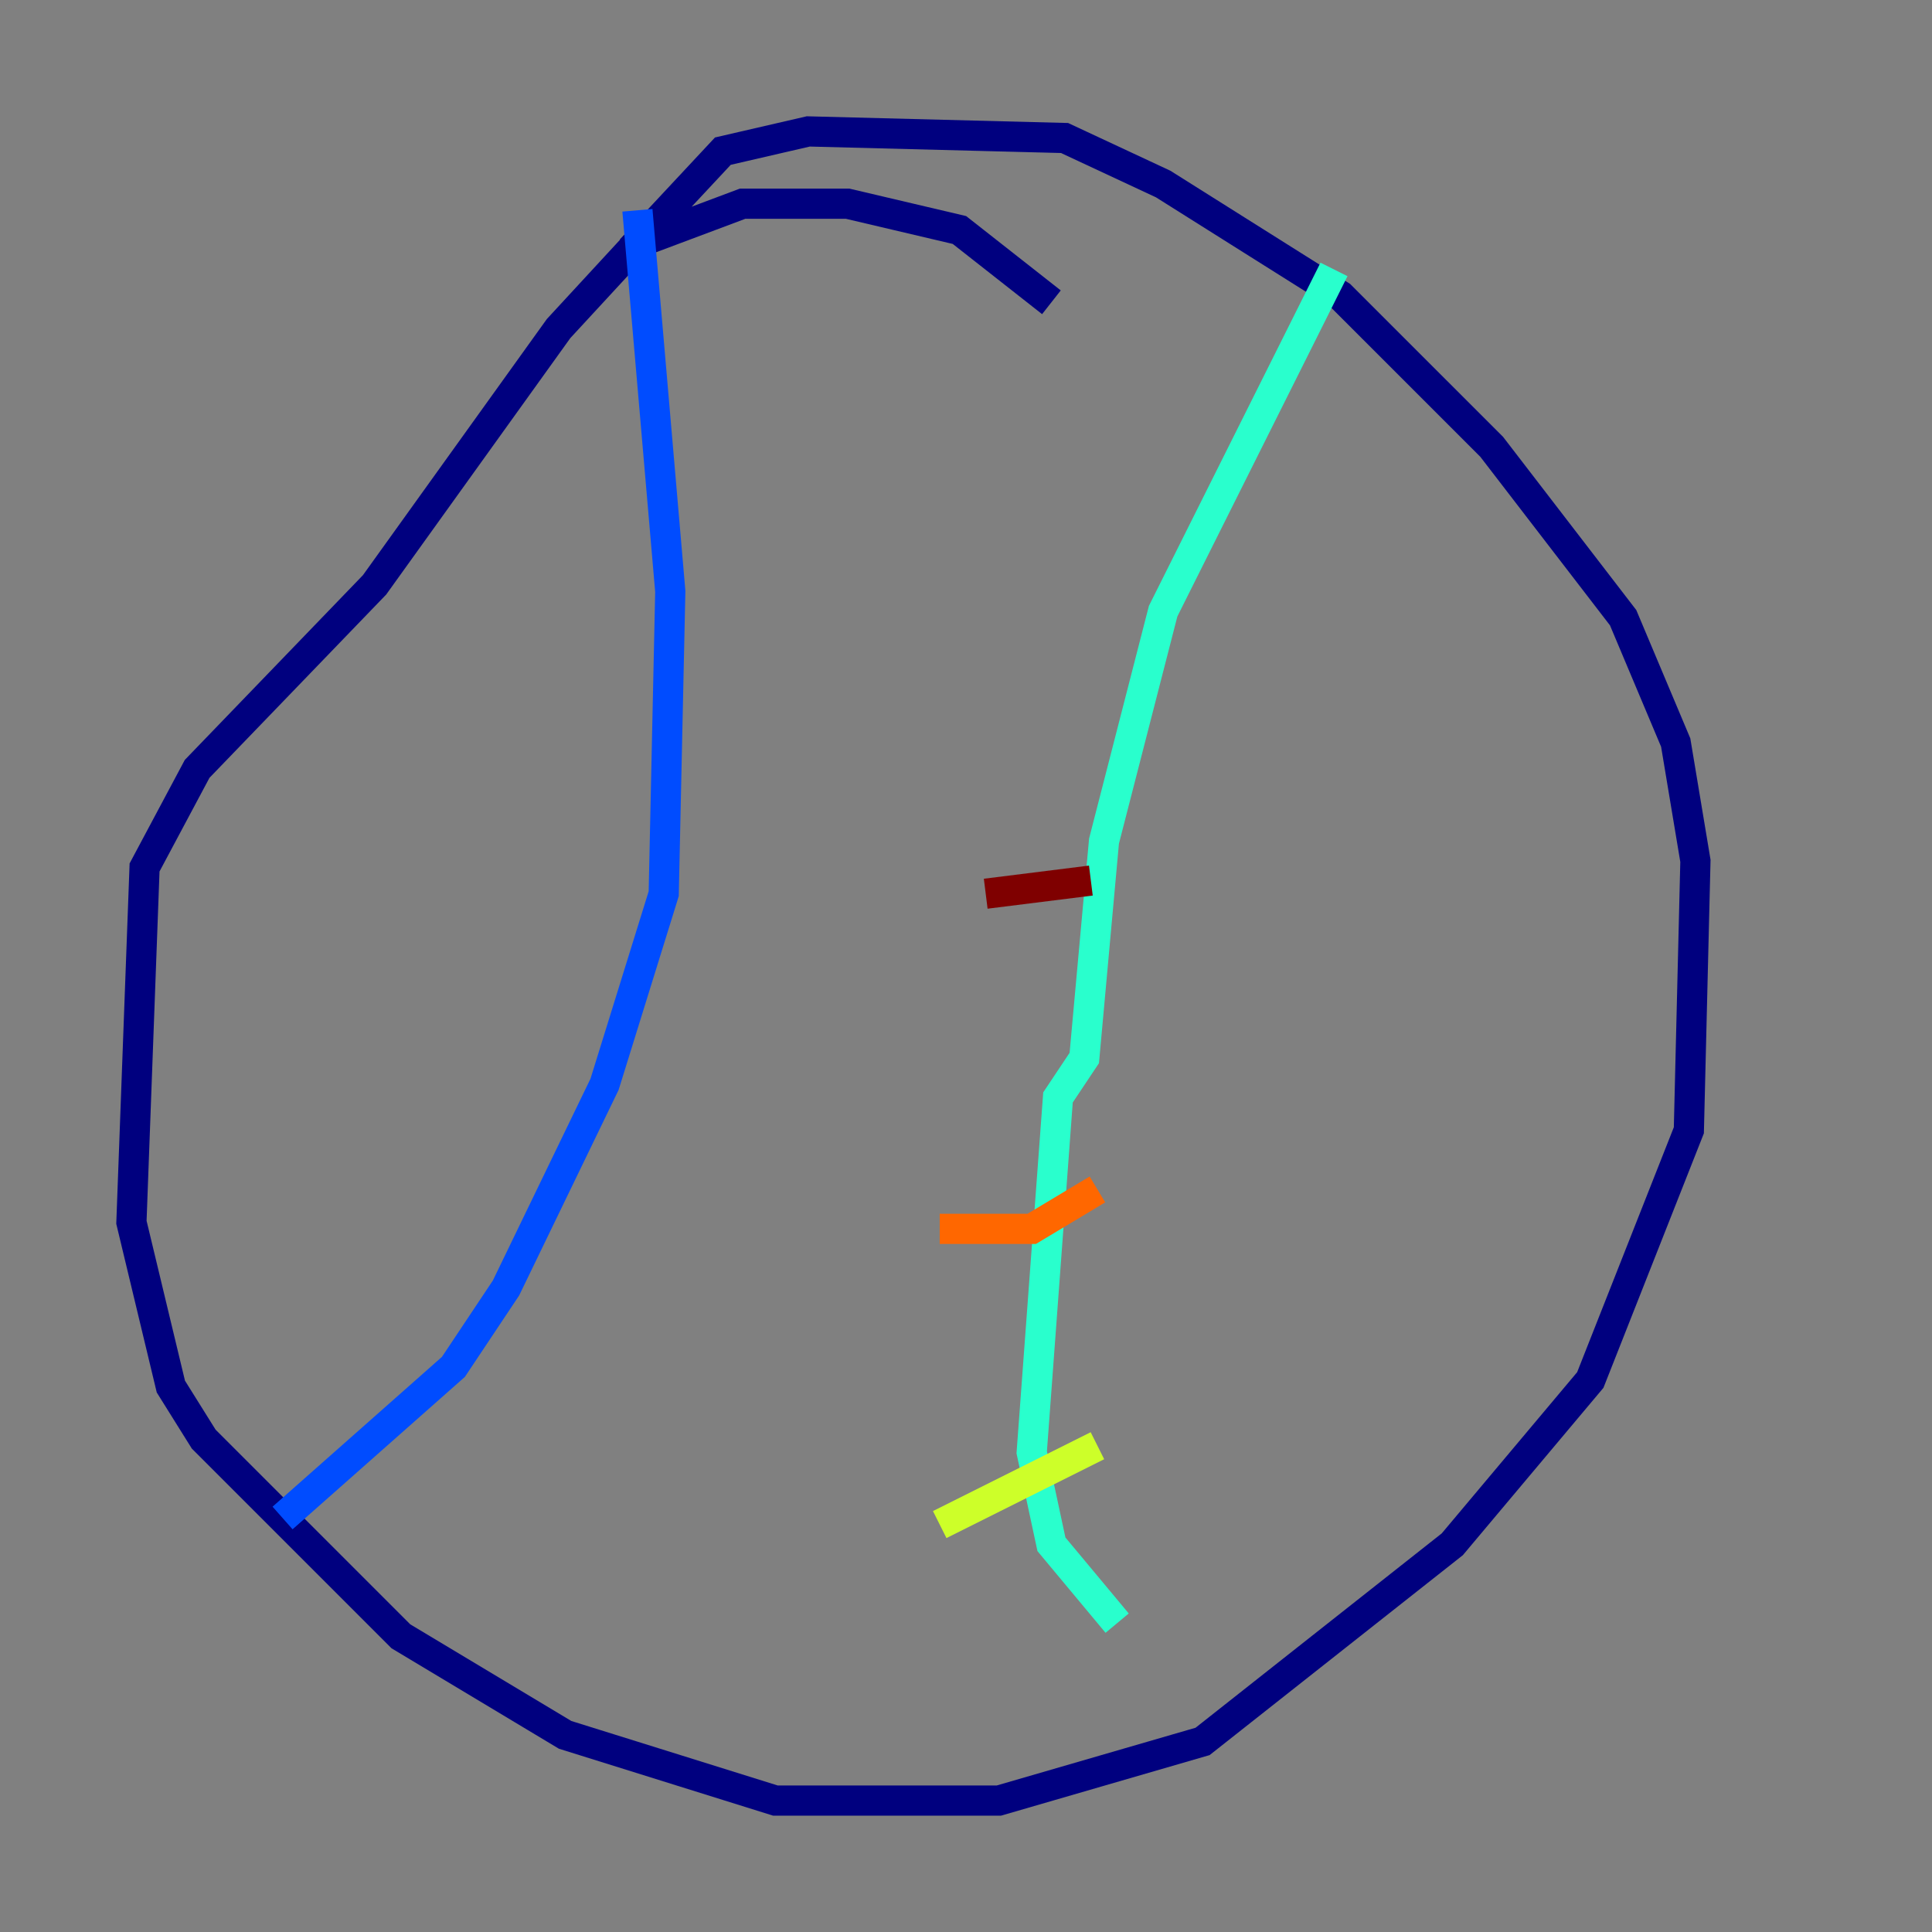<?xml version="1.0" encoding="utf-8" ?>
<svg baseProfile="tiny" height="128" version="1.2" viewBox="0,0,128,128" width="128" xmlns="http://www.w3.org/2000/svg" xmlns:ev="http://www.w3.org/2001/xml-events" xmlns:xlink="http://www.w3.org/1999/xlink"><rect x="0" y="0" width="128" height="128" fill="#808080" stroke="none"/><defs /><polyline fill="none" points="69.66,20.027 63.565,15.238 56.163,13.497 49.197,13.497 42.231,16.109 37.007,21.769 24.816,38.748 13.061,50.939 9.578,57.469 8.707,80.98 11.32,91.864 13.497,95.347 26.558,108.408 37.442,114.939 51.374,119.293 66.177,119.293 79.674,115.374 96.218,102.313 105.361,91.429 111.891,74.884 112.326,57.034 111.02,49.197 107.537,40.925 98.83,29.605 88.816,19.592 77.061,12.191 70.531,9.143 53.551,8.707 47.891,10.014 41.796,16.544" stroke="#00007f" stroke-width="2" /><polyline fill="none" points="42.231,13.932 44.408,39.184 43.973,59.211 40.054,71.837 33.524,85.333 30.041,90.558 18.721,100.571" stroke="#004cff" stroke-width="2" /><polyline fill="none" points="88.381,17.85 77.061,40.49 73.143,55.728 71.837,70.095 70.095,72.707 68.354,96.218 69.66,102.313 74.014,107.537" stroke="#29ffcd" stroke-width="2" /><polyline fill="none" points="62.258,101.007 72.707,95.782" stroke="#cdff29" stroke-width="2" /><polyline fill="none" points="62.258,81.415 68.354,81.415 72.707,78.803" stroke="#ff6700" stroke-width="2" /><polyline fill="none" points="65.306,59.211 72.272,58.34" stroke="#7f0000" stroke-width="2" /></svg>